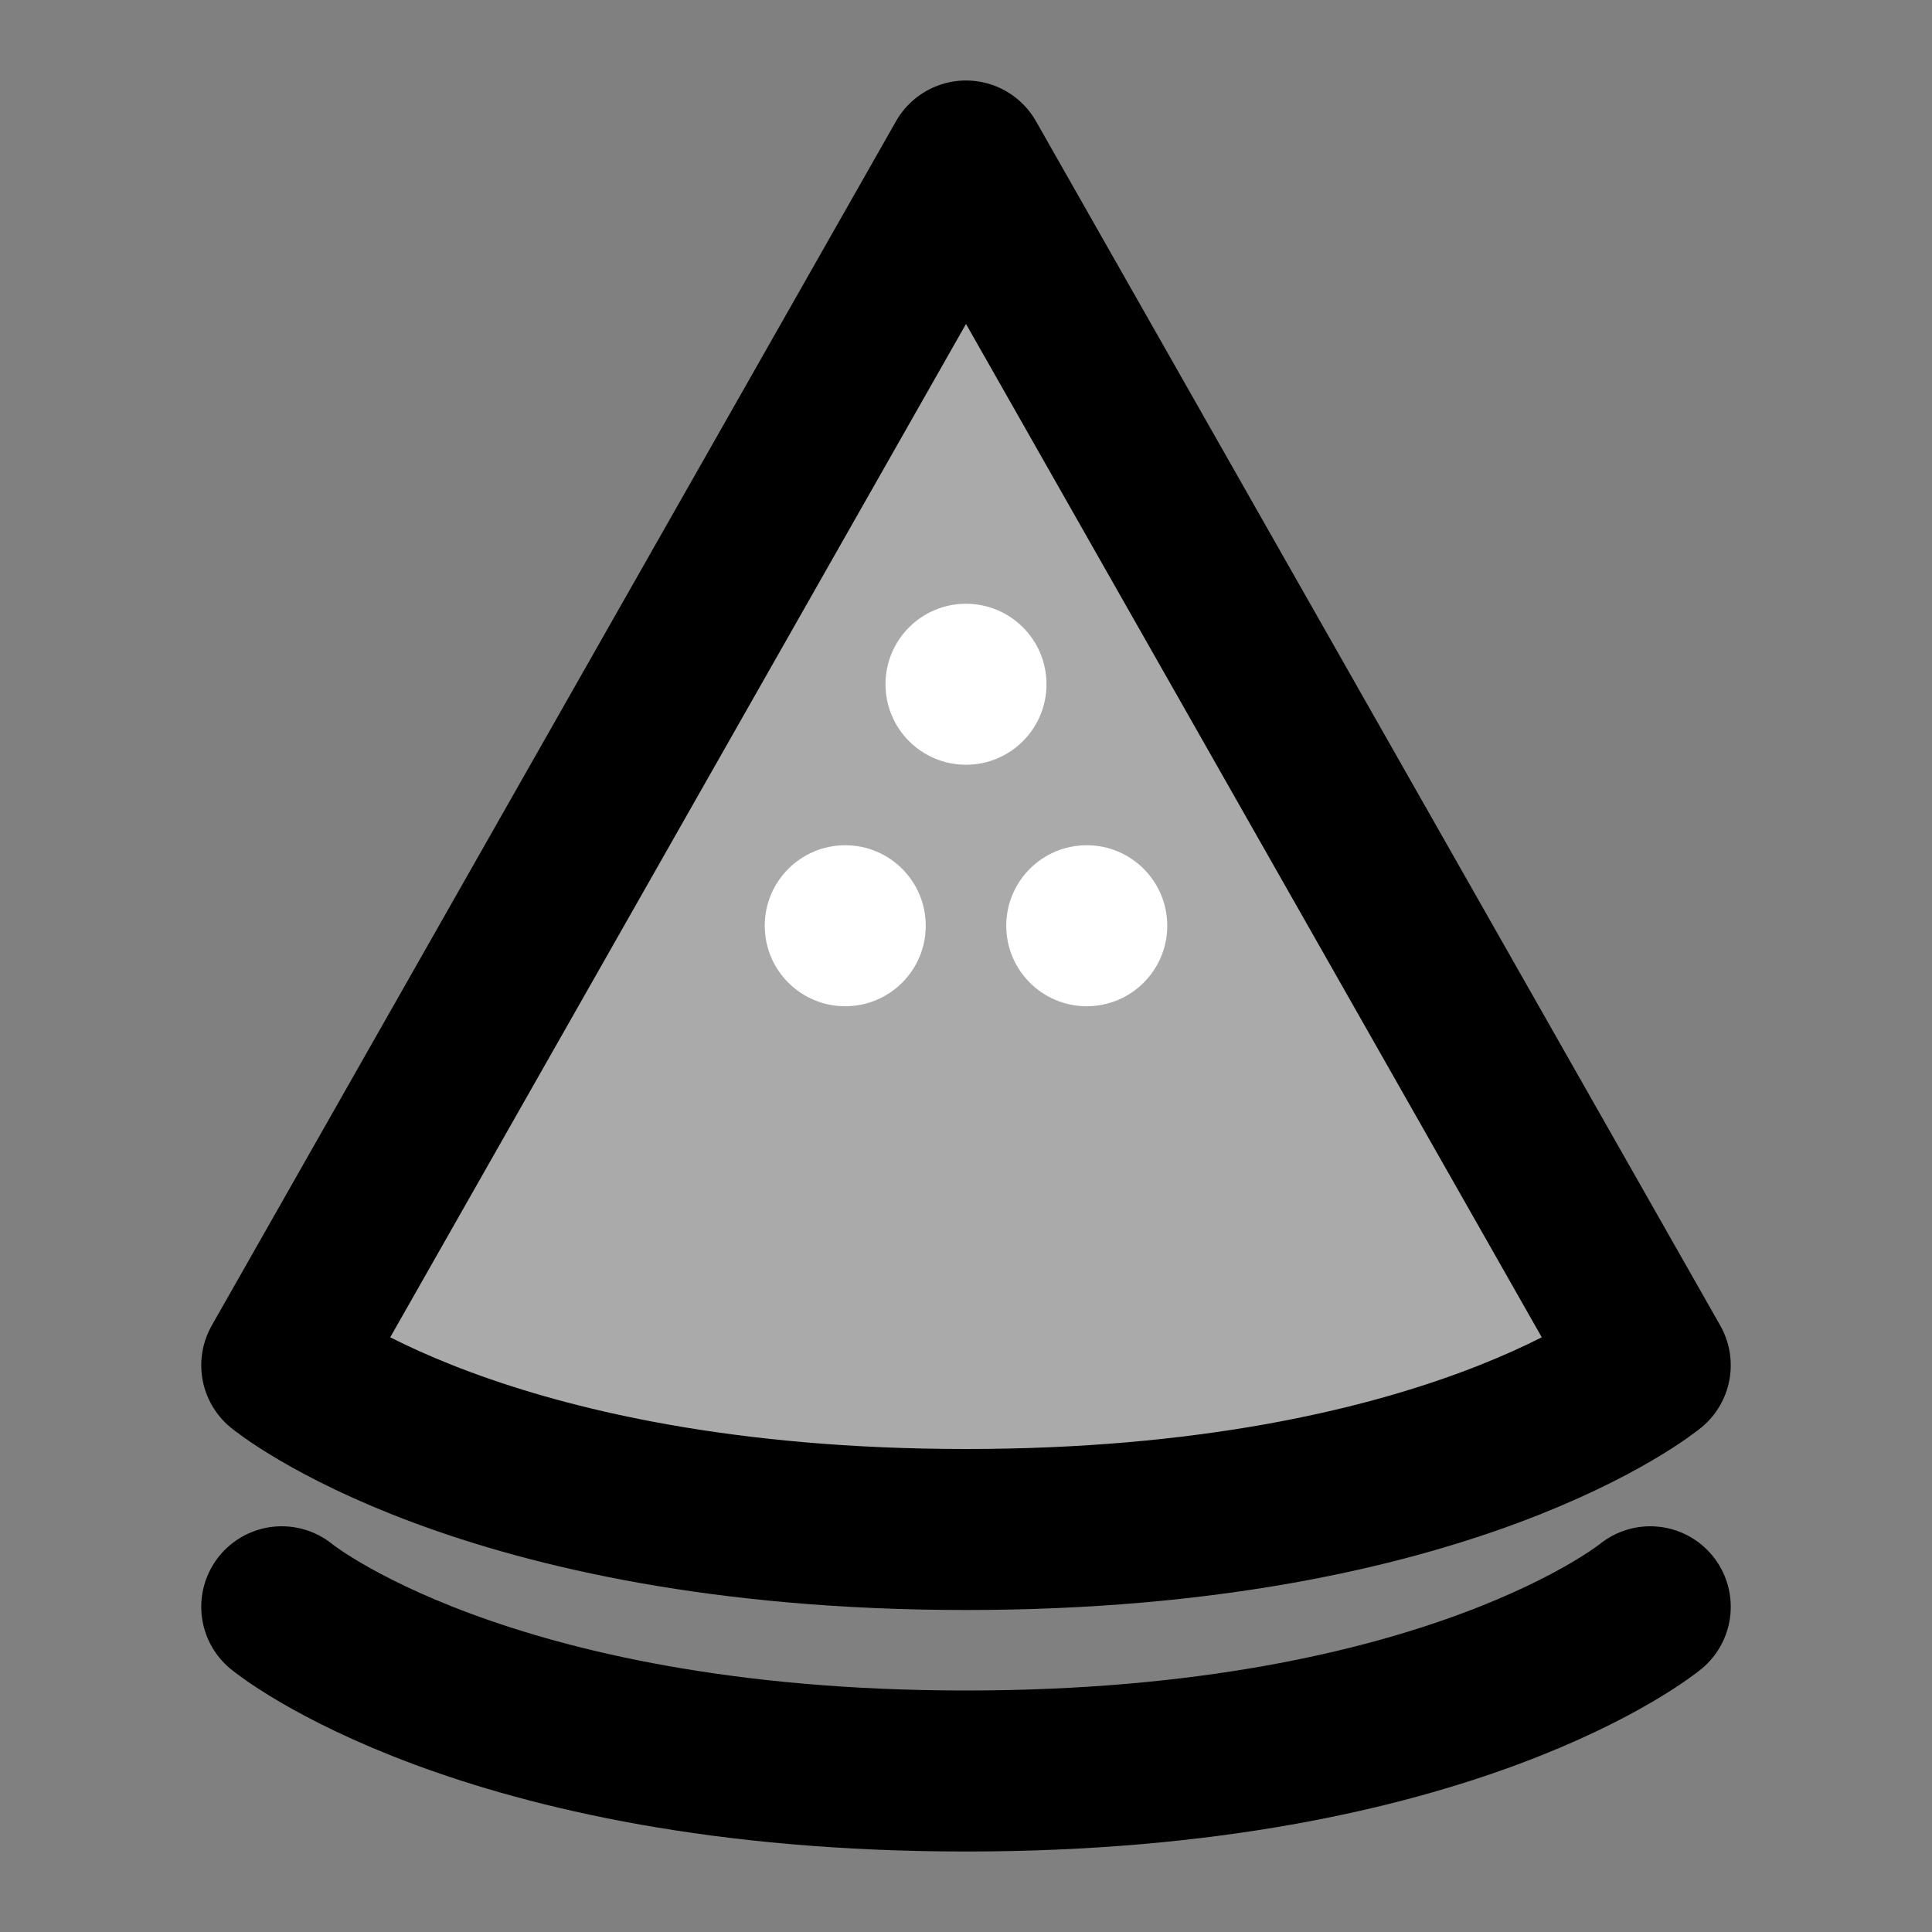 <svg width="48" height="48" viewBox="0 0 48 48" fill="none" xmlns="http://www.w3.org/2000/svg">
<rect x="0" y="0" width="48" height="48" fill="#808080" stroke="none"/>
<path d="M24 4L41 33.92C41 33.92 36.046 38 24 38C11.954 38 7 33.92 7 33.92L24 4Z" fill="#aaa" stroke="black" stroke-width="4" stroke-linecap="round" stroke-linejoin="round"/>
<circle cx="24" cy="17" r="2" fill="white"/>
<circle cx="27" cy="23" r="2" fill="white"/>
<circle cx="21" cy="23" r="2" fill="white"/>
<path d="M41 39.92C41 39.92 36.046 44 24 44C11.954 44 7 39.92 7 39.92" stroke="black" stroke-width="4" stroke-linecap="round"/>
</svg>
